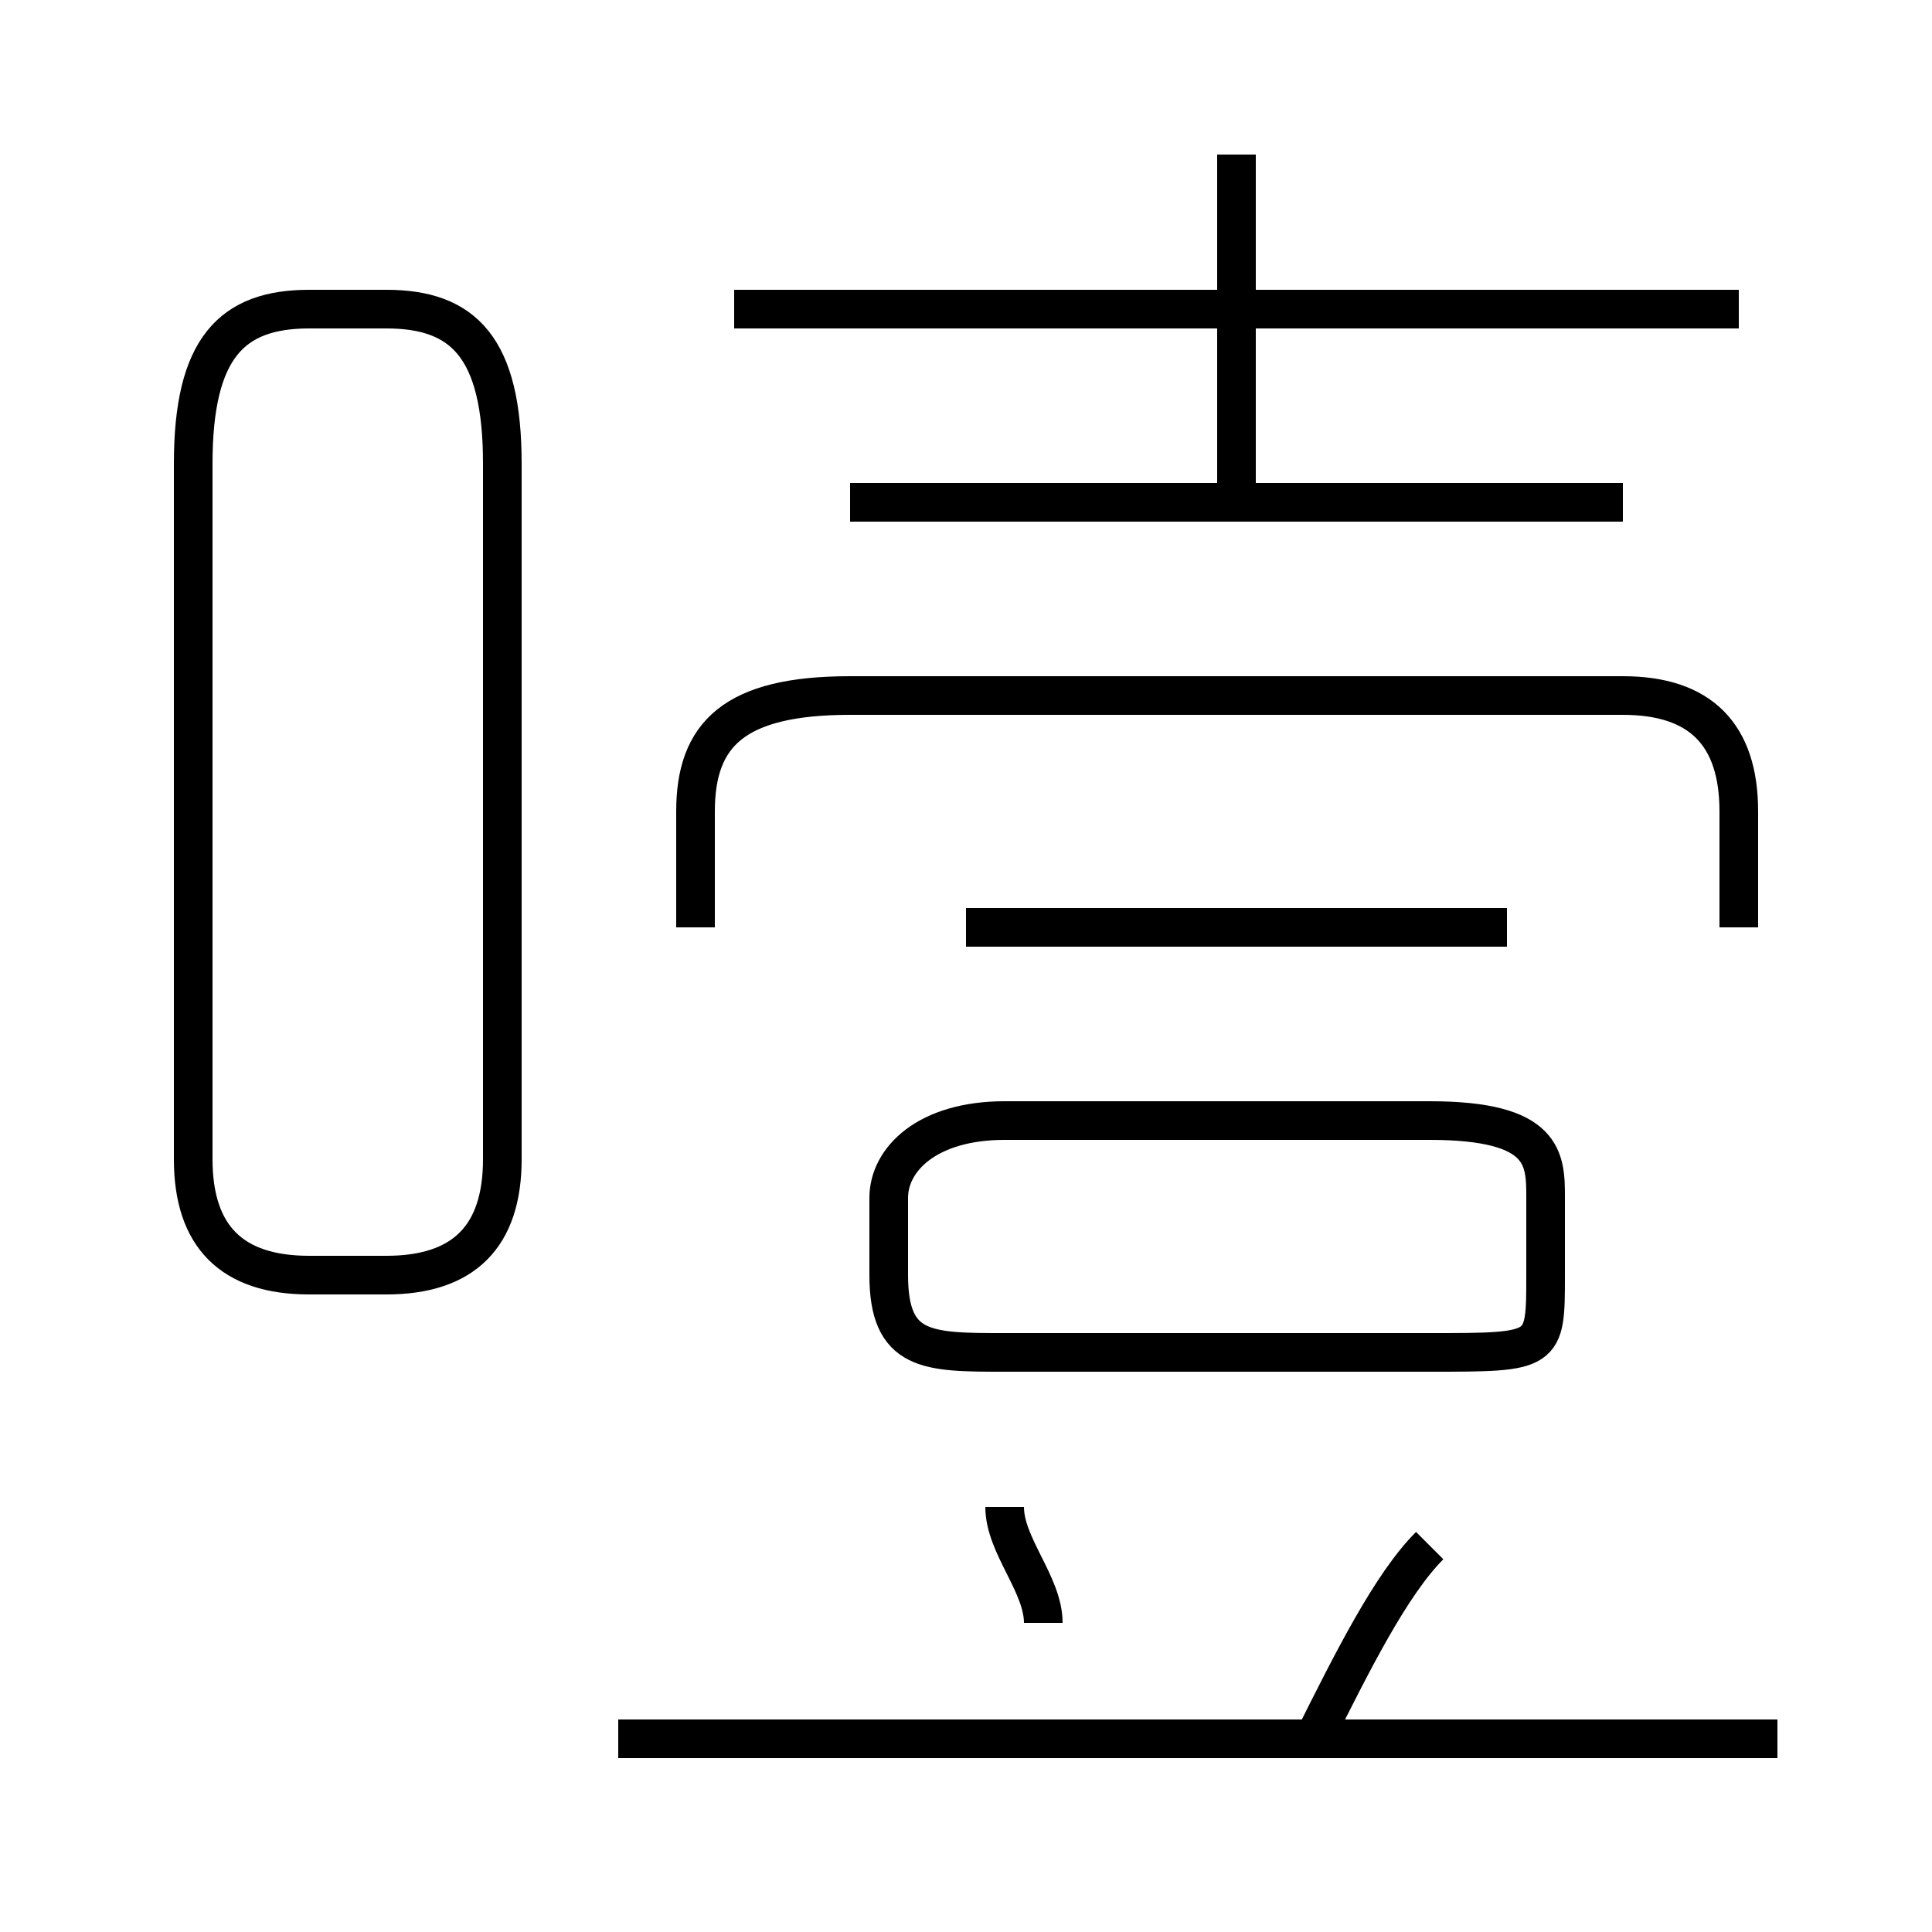 <?xml version='1.0' encoding='utf8'?>
<svg viewBox="0.0 -6.0 50.0 50.0" version="1.1" xmlns="http://www.w3.org/2000/svg">
<rect x="0.0" y="-6.0" width="50.0" height="50.0" fill="#808080" stroke="none"/>
<rect x="-1000" y="-1000" width="2000" height="2000" stroke="white" fill="white"/>
<g style="fill:white;stroke:#000000;  stroke-width:1">
<path d="M 13 -14 L 13 -32 C 13 -35 12 -36 10 -36 L 8 -36 C 6 -36 5 -35 5 -32 L 5 -14 C 5 -12 6 -11 8 -11 L 10 -11 C 12 -11 13 -12 13 -14 Z M 46 1 L 16 1 M 27 -2 C 27 -3 26 -4 26 -5 M 34 1 C 35 -1 36 -3 37 -4 M 23 -13 L 23 -11 C 23 -9 24 -9 26 -9 L 37 -9 C 40 -9 40 -9 40 -11 L 40 -13 C 40 -14 40 -15 37 -15 L 26 -15 C 24 -15 23 -14 23 -13 Z M 39 -20 L 25 -20 M 45 -20 L 45 -23 C 45 -25 44 -26 42 -26 L 22 -26 C 19 -26 18 -25 18 -23 L 18 -20 M 42 -31 L 22 -31 M 32 -31 L 32 -40 M 45 -36 L 19 -36" transform="translate(0.0 38.0)" />
</g>
</svg>